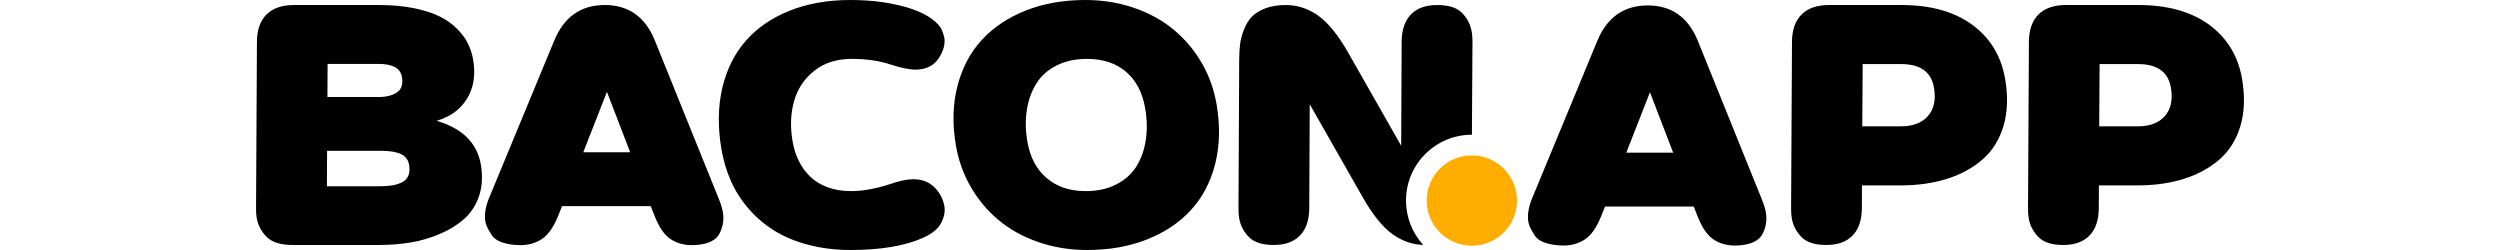 <?xml version="1.0" encoding="UTF-8"?>

<!-- Creator: CorelDRAW -->
<svg xmlns="http://www.w3.org/2000/svg" xml:space="preserve" width="200px" height="20px" version="1.1" style="shape-rendering:geometricPrecision; text-rendering:geometricPrecision; image-rendering:optimizeQuality; fill-rule:evenodd; clip-rule:evenodd"
viewBox="0 0 343.324 43.176"
 xmlns:xlink="http://www.w3.org/1999/xlink"
 xmlns:xodm="http://www.corel.com/coreldraw/odm/2003">
 <defs>
  <style type="text/css">
   <![CDATA[
    .str0 {stroke:#FFAE01;stroke-width:0.621;stroke-miterlimit:22.926}
    .fil0 {fill:#000000}
    .fil1 {fill:#FFAE01}
   ]]>
  </style>
 </defs>
 <g id="Capa_x0020_1">
  <path class="fil0" d="M306.03 35.945l0.153 -28.724c0.013,-2.062 0.564,-3.63 1.659,-4.725 1.097,-1.085 2.671,-1.628 4.733,-1.628l12.517 0c5.031,0 9.102,1.135 12.212,3.403 3.111,2.279 5.015,5.396 5.694,9.371 0.513,2.999 0.42,5.692 -0.27,8.059 -0.701,2.368 -1.889,4.301 -3.57,5.781 -1.681,1.479 -3.726,2.614 -6.139,3.383 -2.414,0.77 -5.11,1.154 -8.099,1.154l-6.648 0 -0.02 3.926c-0.013,2.062 -0.542,3.64 -1.592,4.715 -1.046,1.095 -2.559,1.648 -4.542,1.648 -1.992,0 -3.423,-0.464 -4.311,-1.391 -0.897,-0.917 -1.447,-2.003 -1.658,-3.236 -0.091,-0.532 -0.131,-1.114 -0.119,-1.736zm12.294 -14.125l6.649 0c2.101,0 3.665,-0.602 4.704,-1.796 1.039,-1.193 1.382,-2.821 1.03,-4.882 -0.463,-2.713 -2.353,-4.074 -5.667,-4.074l-6.649 0 -0.067 10.752z"/>
  <path class="fil0" d="M265.112 35.945l0.153 -28.724c0.013,-2.062 0.564,-3.63 1.659,-4.725 1.097,-1.085 2.671,-1.628 4.733,-1.628l12.517 0c5.031,0 9.102,1.135 12.212,3.403 3.111,2.279 5.015,5.396 5.694,9.371 0.513,2.999 0.42,5.692 -0.27,8.059 -0.701,2.368 -1.89,4.301 -3.57,5.781 -1.681,1.479 -3.726,2.614 -6.139,3.383 -2.414,0.77 -5.11,1.154 -8.099,1.154l-6.649 0 -0.019 3.926c-0.013,2.062 -0.543,3.64 -1.592,4.715 -1.046,1.095 -2.559,1.648 -4.542,1.648 -1.993,0 -3.423,-0.464 -4.311,-1.391 -0.897,-0.917 -1.447,-2.003 -1.658,-3.236 -0.091,-0.532 -0.131,-1.114 -0.119,-1.736zm12.294 -14.125l6.649 0c2.101,0 3.665,-0.602 4.704,-1.796 1.039,-1.193 1.382,-2.821 1.03,-4.882 -0.463,-2.713 -2.353,-4.074 -5.667,-4.074l-6.649 0 -0.067 10.752z"/>
  <path class="fil0" d="M220.275 34.516l11.354 -27.423c1.686,-4.104 4.601,-6.155 8.744,-6.155 4.103,0 6.989,2.051 8.647,6.155l11.077 27.423c0.322,0.789 0.547,1.528 0.667,2.229 0.21,1.233 0.021,2.436 -0.558,3.61 -0.578,1.174 -1.904,1.845 -3.974,2.022 -0.283,0.02 -0.567,0.03 -0.863,0.03 -1.381,0 -2.606,-0.355 -3.674,-1.066 -1.07,-0.72 -1.978,-2.051 -2.735,-3.995l-0.661 -1.676 -15.319 0 -0.67 1.676c-0.783,1.944 -1.71,3.275 -2.8,3.995 -1.082,0.711 -2.313,1.066 -3.704,1.066 -0.267,0 -0.545,-0.01 -0.844,-0.03 -2.122,-0.177 -3.5,-0.74 -4.129,-1.706 -0.627,-0.957 -0.998,-1.746 -1.099,-2.338 -0.187,-1.095 0,-2.367 0.541,-3.817zm24.472 -8.148l-4.012 -10.437 -4.087 10.437 8.099 0z"/>
  <path class="fil0" d="M169.674 35.945l0.124 -25.834c0.008,-0.937 0.068,-1.795 0.163,-2.565 0.104,-0.779 0.319,-1.598 0.666,-2.456 0.345,-0.868 0.792,-1.598 1.342,-2.19 0.562,-0.582 1.335,-1.075 2.345,-1.46 1,-0.384 2.181,-0.572 3.522,-0.572 2.023,0 3.893,0.612 5.611,1.835 1.708,1.223 3.432,3.344 5.163,6.372l9.162 16.099 0.079 -17.953c0.013,-2.062 0.554,-3.63 1.6,-4.725 1.047,-1.085 2.563,-1.628 4.545,-1.628 1.983,0 3.423,0.464 4.31,1.381 0.889,0.927 1.439,2.012 1.65,3.246 0.09,0.532 0.131,1.114 0.127,1.726l-0.096 16.049 -0.014 -0.001c-6.279,0 -11.369,5.09 -11.369,11.369 0,2.953 1.127,5.643 2.973,7.664 -1.894,-0.065 -3.655,-0.684 -5.289,-1.849 -1.719,-1.233 -3.432,-3.344 -5.139,-6.352l-9.172 -16.099 -0.081 17.943c-0.013,2.062 -0.542,3.64 -1.592,4.715 -1.046,1.095 -2.559,1.648 -4.542,1.648 -1.992,0 -3.423,-0.464 -4.311,-1.391 -0.897,-0.917 -1.447,-2.003 -1.658,-3.236 -0.091,-0.532 -0.131,-1.114 -0.119,-1.736z"/>
  <path class="fil0" d="M120.868 25.114c-0.631,-3.699 -0.545,-7.121 0.27,-10.258 0.814,-3.147 2.215,-5.801 4.204,-7.961 1.986,-2.17 4.519,-3.857 7.595,-5.08 3.077,-1.213 6.506,-1.815 10.284,-1.815 3.028,0 5.86,0.464 8.504,1.391 2.642,0.917 4.921,2.19 6.845,3.808 1.924,1.617 3.523,3.531 4.785,5.721 1.264,2.2 2.102,4.567 2.537,7.112 0.632,3.699 0.556,7.122 -0.246,10.278 -0.804,3.147 -2.196,5.801 -4.192,7.971 -1.987,2.17 -4.52,3.857 -7.588,5.07 -3.067,1.213 -6.494,1.825 -10.292,1.825 -3.038,0 -5.889,-0.464 -8.533,-1.391 -2.645,-0.927 -4.922,-2.19 -6.847,-3.818 -1.924,-1.617 -3.512,-3.521 -4.776,-5.721 -1.261,-2.19 -2.111,-4.567 -2.55,-7.132zm15.67 5.633c1.746,1.499 3.987,2.259 6.748,2.259 2.023,0 3.782,-0.385 5.286,-1.164 1.506,-0.77 2.669,-1.815 3.491,-3.127 0.81,-1.322 1.349,-2.841 1.602,-4.538 0.26,-1.706 0.227,-3.521 -0.104,-5.455 -0.467,-2.732 -1.567,-4.843 -3.309,-6.323 -1.734,-1.489 -3.982,-2.229 -6.734,-2.229 -2.022,0 -3.791,0.385 -5.297,1.154 -1.506,0.77 -2.669,1.815 -3.479,3.137 -0.819,1.322 -1.361,2.831 -1.621,4.537 -0.271,1.707 -0.239,3.512 0.086,5.416 0.469,2.742 1.579,4.853 3.331,6.333z"/>
  <path class="fil0" d="M80.379 25.775c-0.657,-3.847 -0.602,-7.388 0.151,-10.604 0.763,-3.215 2.123,-5.938 4.073,-8.148 1.949,-2.219 4.475,-3.945 7.559,-5.178 3.084,-1.233 6.58,-1.845 10.486,-1.845 4.025,0 7.576,0.523 10.644,1.559 1.414,0.483 2.569,1.065 3.474,1.746 0.907,0.69 1.48,1.331 1.703,1.943 0.231,0.602 0.361,1.016 0.396,1.223 0.145,0.848 -0.013,1.766 -0.476,2.752 -0.875,1.864 -2.362,2.802 -4.464,2.802 -1.114,0 -2.546,-0.296 -4.281,-0.868 -1.987,-0.661 -4.233,-0.987 -6.758,-0.987 -2.584,0 -4.737,0.681 -6.457,2.042 -1.722,1.351 -2.894,3.097 -3.497,5.228 -0.612,2.131 -0.699,4.449 -0.271,6.954 0.207,1.214 0.554,2.318 1.043,3.334 0.489,1.017 1.135,1.914 1.933,2.713 0.807,0.799 1.813,1.43 3.025,1.884 1.221,0.454 2.582,0.681 4.111,0.681 2.002,0 4.241,-0.405 6.727,-1.214 1.62,-0.562 2.974,-0.838 4.069,-0.838 2.081,0 3.655,0.957 4.716,2.89 0.301,0.612 0.501,1.204 0.595,1.756 0.155,0.908 -0.026,1.864 -0.543,2.88 -0.509,1.006 -1.526,1.865 -3.065,2.555 -3.149,1.431 -7.339,2.141 -12.557,2.141 -2.624,0 -5.052,-0.296 -7.303,-0.888 -2.25,-0.582 -4.205,-1.401 -5.881,-2.436 -1.668,-1.046 -3.143,-2.289 -4.407,-3.739 -1.275,-1.46 -2.296,-3.048 -3.075,-4.774 -0.768,-1.727 -1.332,-3.581 -1.67,-5.564z"/>
  <path class="fil0" d="M40.143 34.446l11.354 -27.423c1.686,-4.103 4.601,-6.155 8.744,-6.155 4.103,0 6.989,2.052 8.647,6.155l11.077 27.423c0.322,0.789 0.547,1.529 0.667,2.229 0.21,1.233 0.021,2.437 -0.558,3.61 -0.578,1.174 -1.904,1.845 -3.974,2.023 -0.283,0.019 -0.567,0.029 -0.863,0.029 -1.381,0 -2.606,-0.355 -3.674,-1.065 -1.07,-0.72 -1.978,-2.052 -2.735,-3.995l-0.661 -1.677 -15.319 0 -0.67 1.677c-0.783,1.943 -1.71,3.275 -2.8,3.995 -1.082,0.71 -2.313,1.065 -3.704,1.065 -0.267,0 -0.545,-0.01 -0.844,-0.029 -2.122,-0.178 -3.5,-0.74 -4.129,-1.707 -0.627,-0.957 -0.998,-1.746 -1.099,-2.338 -0.187,-1.095 0,-2.367 0.541,-3.817zm24.472 -8.148l-4.012 -10.436 -4.087 10.436 8.099 0z"/>
  <path class="fil0" d="M0.004 35.945l0.152 -28.724c0.013,-2.062 0.564,-3.63 1.659,-4.725 1.097,-1.085 2.672,-1.628 4.733,-1.628l14.659 0c2.229,0 4.252,0.178 6.06,0.543 1.8,0.374 3.292,0.848 4.48,1.45 1.176,0.592 2.187,1.312 3.011,2.15 0.823,0.839 1.453,1.697 1.868,2.565 0.413,0.858 0.709,1.785 0.878,2.772 0.438,2.564 0.087,4.784 -1.043,6.658 -1.139,1.874 -2.891,3.166 -5.279,3.857 4.456,1.312 7.007,3.827 7.642,7.546 0.342,2.002 0.246,3.808 -0.298,5.415 -0.544,1.608 -1.394,2.93 -2.55,3.956 -1.154,1.036 -2.545,1.904 -4.191,2.604 -1.646,0.7 -3.326,1.204 -5.053,1.49 -1.717,0.286 -3.496,0.434 -5.331,0.434l-15.082 0c-2.062,0 -3.552,-0.464 -4.491,-1.401 -0.93,-0.937 -1.501,-2.032 -1.715,-3.285 -0.088,-0.513 -0.125,-1.075 -0.109,-1.677zm21.116 -19.186c1.342,0 2.411,-0.266 3.209,-0.789 0.797,-0.532 1.089,-1.42 0.875,-2.673 -0.258,-1.509 -1.609,-2.259 -4.055,-2.259l-8.789 0 -0.029 5.721 8.789 0zm-8.879 15.408l9.223 0c0.75,0 1.412,-0.049 1.969,-0.138 0.568,-0.079 1.122,-0.246 1.663,-0.483 0.55,-0.247 0.94,-0.622 1.186,-1.145 0.236,-0.522 0.284,-1.163 0.153,-1.933 -0.148,-0.868 -0.62,-1.489 -1.414,-1.864 -0.794,-0.375 -1.97,-0.562 -3.538,-0.562l-9.214 0 -0.028 6.125z"/>
  <circle class="fil1 str0" cx="209.973" cy="34.638" r="7.492"/>
 </g>
</svg>
